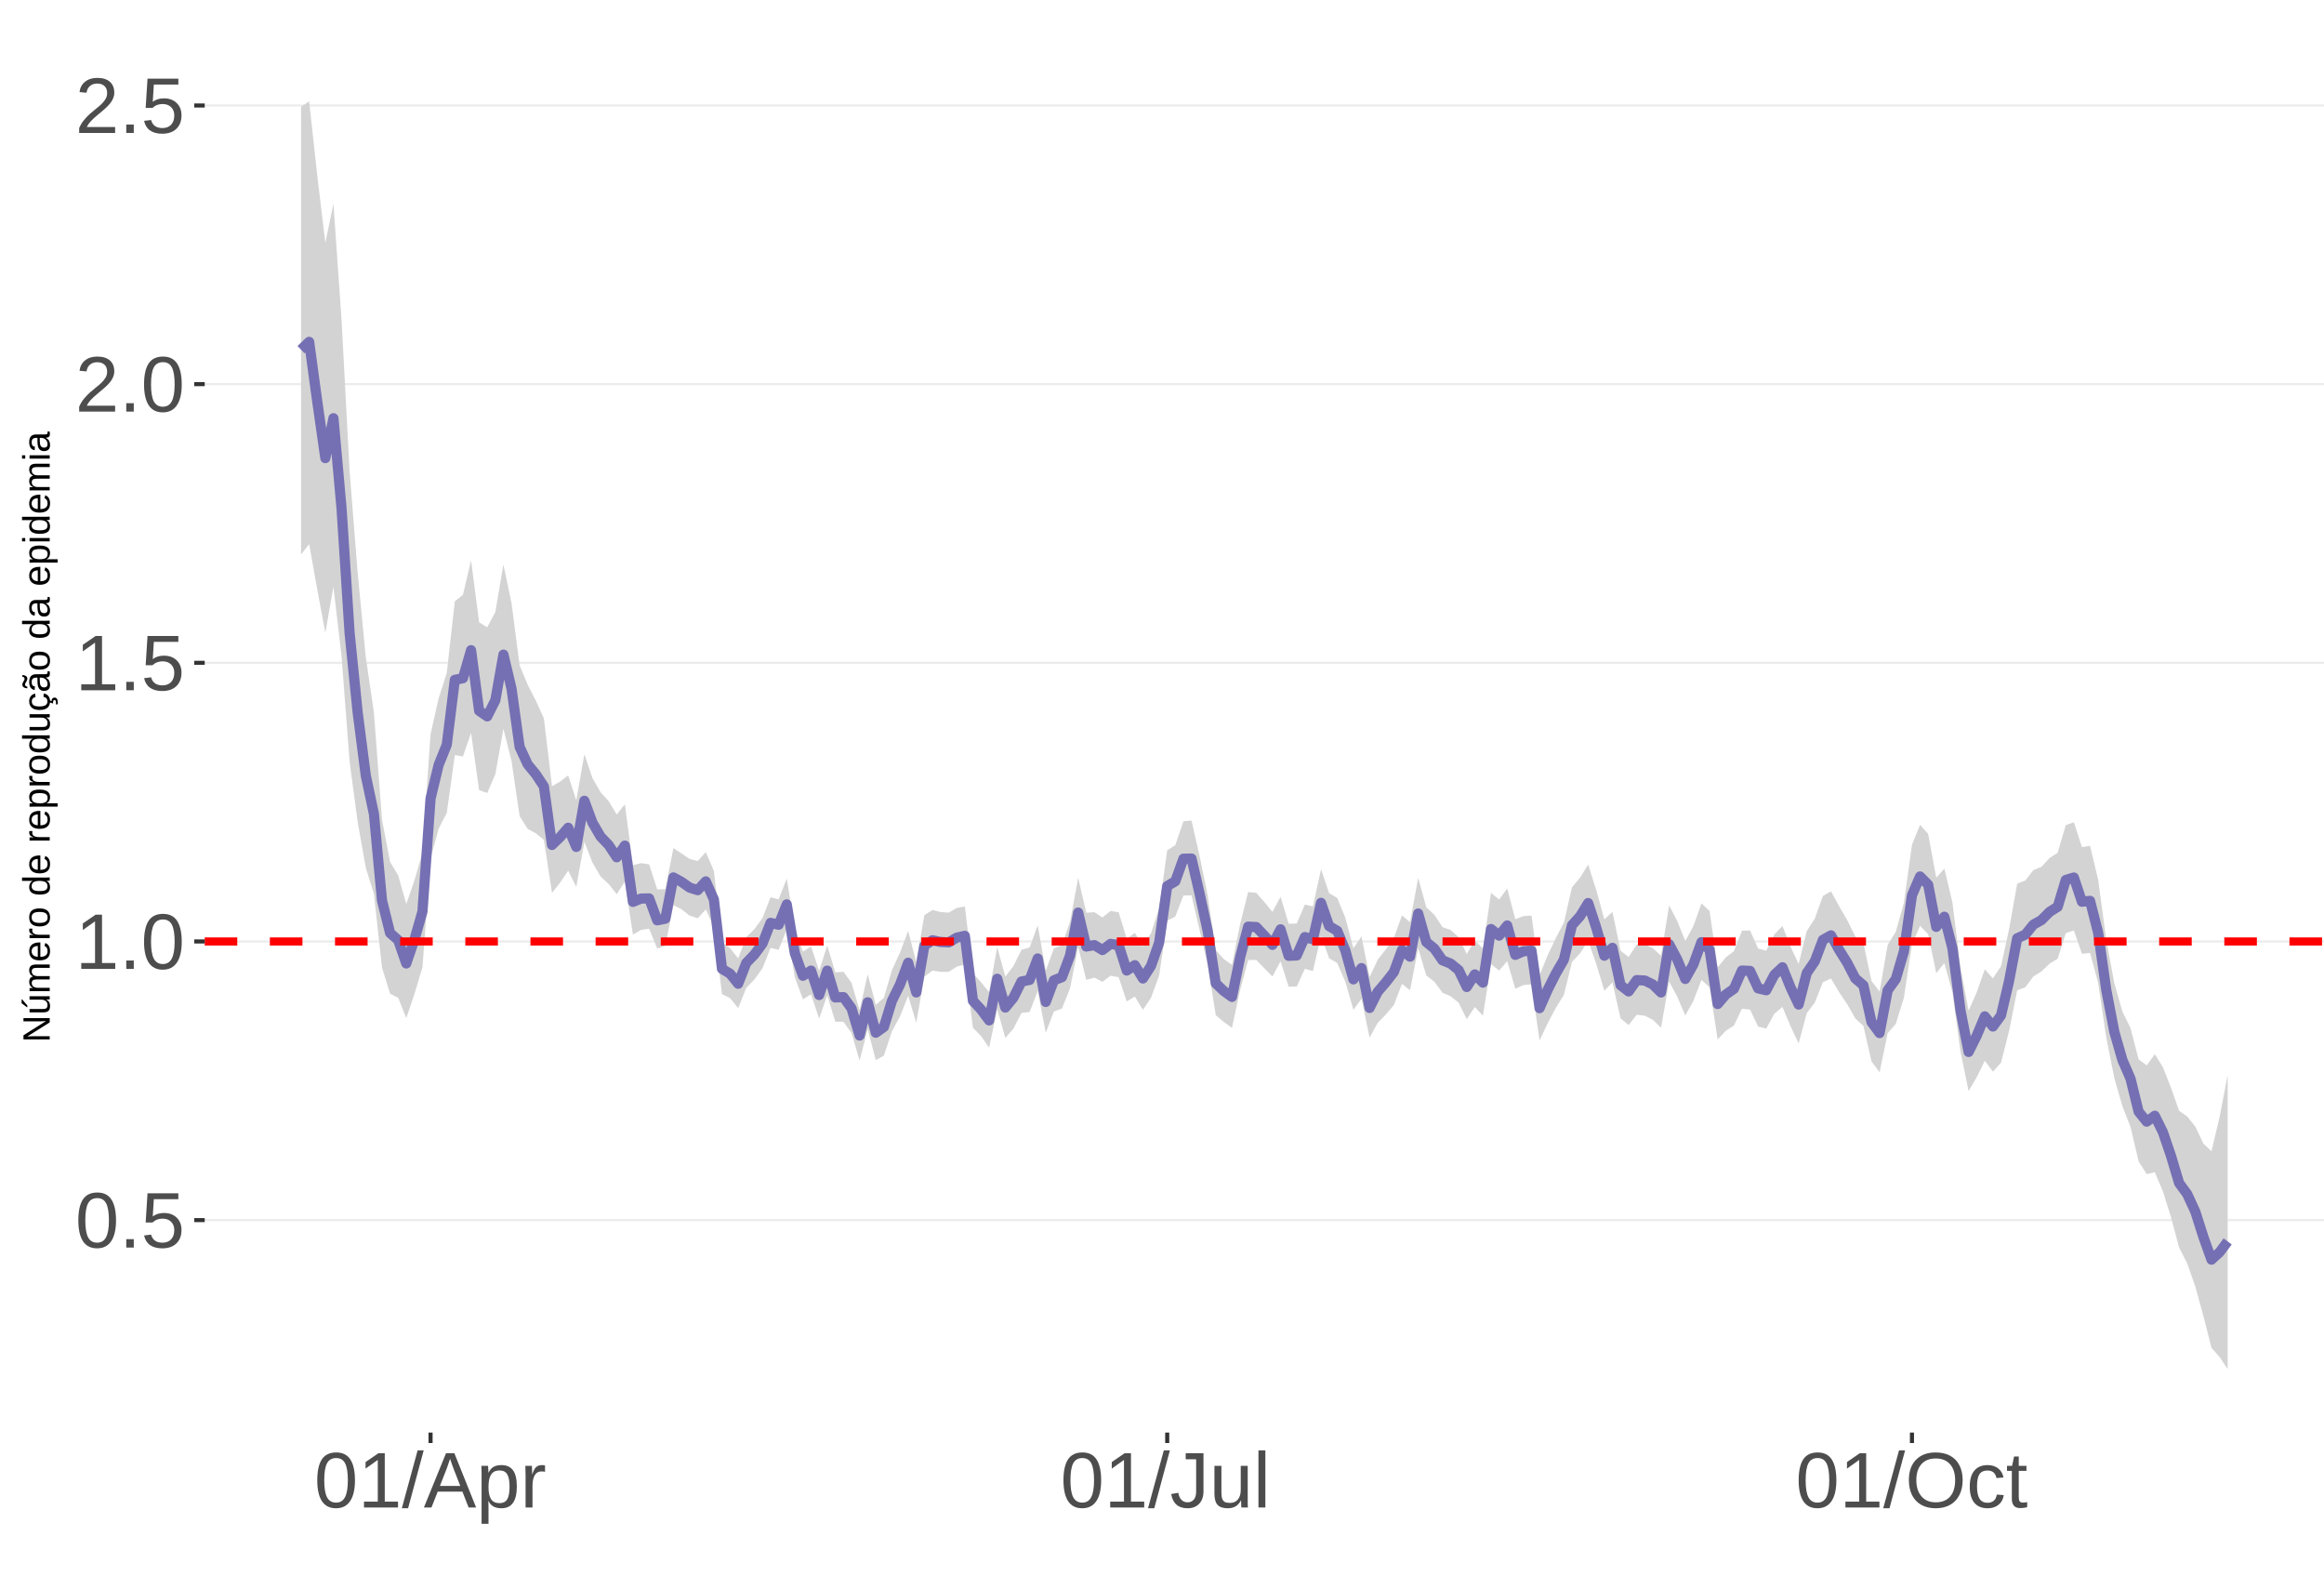 <?xml version="1.0" encoding="UTF-8"?>
<svg xmlns="http://www.w3.org/2000/svg" xmlns:xlink="http://www.w3.org/1999/xlink" width="609pt" height="413pt" viewBox="0 0 609 413" version="1.1">
<defs>
<g>
<symbol overflow="visible" id="glyph0-0">
<path style="stroke:none;" d="M 2.062 -14.219 L 13.422 -14.219 L 13.422 0 L 2.062 0 Z M 2.828 -13.438 L 2.828 -0.766 L 12.641 -0.766 L 12.641 -13.438 Z M 2.828 -13.438 "/>
</symbol>
<symbol overflow="visible" id="glyph0-1">
<path style="stroke:none;" d="M 10.688 -7.109 C 10.688 -4.734 10.266 -2.922 9.422 -1.672 C 8.586 -0.422 7.352 0.203 5.719 0.203 C 4.082 0.203 2.852 -0.414 2.031 -1.656 C 1.219 -2.906 0.812 -4.723 0.812 -7.109 C 0.812 -9.547 1.207 -11.375 2 -12.594 C 2.801 -13.812 4.062 -14.422 5.781 -14.422 C 7.457 -14.422 8.691 -13.805 9.484 -12.578 C 10.285 -11.348 10.688 -9.523 10.688 -7.109 Z M 8.828 -7.109 C 8.828 -9.16 8.586 -10.645 8.109 -11.562 C 7.641 -12.488 6.863 -12.953 5.781 -12.953 C 4.664 -12.953 3.863 -12.5 3.375 -11.594 C 2.883 -10.688 2.641 -9.191 2.641 -7.109 C 2.641 -5.086 2.883 -3.609 3.375 -2.672 C 3.875 -1.742 4.66 -1.281 5.734 -1.281 C 6.805 -1.281 7.586 -1.754 8.078 -2.703 C 8.578 -3.66 8.828 -5.129 8.828 -7.109 Z M 8.828 -7.109 "/>
</symbol>
<symbol overflow="visible" id="glyph0-2">
<path style="stroke:none;" d="M 1.891 0 L 1.891 -2.203 L 3.859 -2.203 L 3.859 0 Z M 1.891 0 "/>
</symbol>
<symbol overflow="visible" id="glyph0-3">
<path style="stroke:none;" d="M 10.625 -4.625 C 10.625 -3.125 10.176 -1.941 9.281 -1.078 C 8.395 -0.223 7.16 0.203 5.578 0.203 C 4.254 0.203 3.188 -0.082 2.375 -0.656 C 1.562 -1.238 1.047 -2.078 0.828 -3.172 L 2.656 -3.391 C 3.039 -1.984 4.031 -1.281 5.625 -1.281 C 6.594 -1.281 7.352 -1.57 7.906 -2.156 C 8.457 -2.75 8.734 -3.562 8.734 -4.594 C 8.734 -5.488 8.457 -6.207 7.906 -6.75 C 7.352 -7.301 6.602 -7.578 5.656 -7.578 C 5.164 -7.578 4.707 -7.5 4.281 -7.344 C 3.863 -7.195 3.441 -6.938 3.016 -6.562 L 1.234 -6.562 L 1.719 -14.219 L 9.797 -14.219 L 9.797 -12.672 L 3.375 -12.672 L 3.094 -8.156 C 3.883 -8.758 4.863 -9.062 6.031 -9.062 C 7.426 -9.062 8.539 -8.648 9.375 -7.828 C 10.207 -7.016 10.625 -5.945 10.625 -4.625 Z M 10.625 -4.625 "/>
</symbol>
<symbol overflow="visible" id="glyph0-4">
<path style="stroke:none;" d="M 1.578 0 L 1.578 -1.547 L 5.188 -1.547 L 5.188 -12.469 L 1.984 -10.188 L 1.984 -11.906 L 5.344 -14.219 L 7.016 -14.219 L 7.016 -1.547 L 10.484 -1.547 L 10.484 0 Z M 1.578 0 "/>
</symbol>
<symbol overflow="visible" id="glyph0-5">
<path style="stroke:none;" d="M 1.031 0 L 1.031 -1.281 C 1.375 -2.07 1.789 -2.766 2.281 -3.359 C 2.781 -3.961 3.301 -4.508 3.844 -5 C 4.395 -5.488 4.938 -5.941 5.469 -6.359 C 6.008 -6.773 6.492 -7.191 6.922 -7.609 C 7.348 -8.023 7.691 -8.461 7.953 -8.922 C 8.223 -9.379 8.359 -9.895 8.359 -10.469 C 8.359 -11.25 8.129 -11.852 7.672 -12.281 C 7.211 -12.719 6.578 -12.938 5.766 -12.938 C 4.992 -12.938 4.359 -12.723 3.859 -12.297 C 3.359 -11.879 3.062 -11.289 2.969 -10.531 L 1.125 -10.703 C 1.258 -11.836 1.738 -12.738 2.562 -13.406 C 3.395 -14.082 4.461 -14.422 5.766 -14.422 C 7.203 -14.422 8.305 -14.082 9.078 -13.406 C 9.848 -12.727 10.234 -11.77 10.234 -10.531 C 10.234 -9.977 10.102 -9.426 9.844 -8.875 C 9.594 -8.332 9.219 -7.789 8.719 -7.25 C 8.227 -6.707 7.281 -5.863 5.875 -4.719 C 5.094 -4.082 4.473 -3.508 4.016 -3 C 3.566 -2.5 3.238 -2.016 3.031 -1.547 L 10.453 -1.547 L 10.453 0 Z M 1.031 0 "/>
</symbol>
<symbol overflow="visible" id="glyph0-6">
<path style="stroke:none;" d="M 0 0.203 L 4.141 -14.969 L 5.734 -14.969 L 1.641 0.203 Z M 0 0.203 "/>
</symbol>
<symbol overflow="visible" id="glyph0-7">
<path style="stroke:none;" d="M 11.766 0 L 10.141 -4.156 L 3.672 -4.156 L 2.031 0 L 0.047 0 L 5.844 -14.219 L 8.031 -14.219 L 13.734 0 Z M 6.906 -12.766 L 6.812 -12.469 C 6.645 -11.914 6.398 -11.203 6.078 -10.328 L 4.25 -5.656 L 9.578 -5.656 L 7.75 -10.344 C 7.562 -10.812 7.375 -11.336 7.188 -11.922 Z M 6.906 -12.766 "/>
</symbol>
<symbol overflow="visible" id="glyph0-8">
<path style="stroke:none;" d="M 10.625 -5.5 C 10.625 -1.695 9.285 0.203 6.609 0.203 C 4.922 0.203 3.789 -0.426 3.219 -1.688 L 3.172 -1.688 C 3.191 -1.633 3.203 -1.066 3.203 0.016 L 3.203 4.281 L 1.391 4.281 L 1.391 -8.688 C 1.391 -9.812 1.367 -10.551 1.328 -10.906 L 3.094 -10.906 C 3.094 -10.883 3.098 -10.789 3.109 -10.625 C 3.129 -10.457 3.145 -10.203 3.156 -9.859 C 3.176 -9.516 3.188 -9.281 3.188 -9.156 L 3.234 -9.156 C 3.555 -9.832 3.984 -10.328 4.516 -10.641 C 5.047 -10.953 5.742 -11.109 6.609 -11.109 C 7.953 -11.109 8.957 -10.656 9.625 -9.75 C 10.289 -8.852 10.625 -7.438 10.625 -5.5 Z M 8.719 -5.469 C 8.719 -6.988 8.508 -8.07 8.094 -8.719 C 7.688 -9.375 7.035 -9.703 6.141 -9.703 C 5.422 -9.703 4.859 -9.551 4.453 -9.25 C 4.047 -8.945 3.734 -8.473 3.516 -7.828 C 3.305 -7.191 3.203 -6.359 3.203 -5.328 C 3.203 -3.891 3.43 -2.832 3.891 -2.156 C 4.348 -1.477 5.094 -1.141 6.125 -1.141 C 7.02 -1.141 7.676 -1.469 8.094 -2.125 C 8.508 -2.789 8.719 -3.906 8.719 -5.469 Z M 8.719 -5.469 "/>
</symbol>
<symbol overflow="visible" id="glyph0-9">
<path style="stroke:none;" d="M 1.438 0 L 1.438 -8.375 C 1.438 -9.133 1.414 -9.977 1.375 -10.906 L 3.094 -10.906 C 3.145 -9.676 3.172 -8.938 3.172 -8.688 L 3.203 -8.688 C 3.492 -9.625 3.828 -10.258 4.203 -10.594 C 4.578 -10.938 5.109 -11.109 5.797 -11.109 C 6.035 -11.109 6.281 -11.078 6.531 -11.016 L 6.531 -9.344 C 6.289 -9.414 5.969 -9.453 5.562 -9.453 C 4.812 -9.453 4.238 -9.125 3.844 -8.469 C 3.445 -7.82 3.25 -6.895 3.25 -5.688 L 3.25 0 Z M 1.438 0 "/>
</symbol>
<symbol overflow="visible" id="glyph0-10">
<path style="stroke:none;" d="M 4.609 0.203 C 2.203 0.203 0.773 -1.039 0.328 -3.531 L 2.203 -3.844 C 2.328 -3.062 2.598 -2.453 3.016 -2.016 C 3.441 -1.578 3.977 -1.359 4.625 -1.359 C 5.32 -1.359 5.867 -1.598 6.266 -2.078 C 6.672 -2.555 6.875 -3.266 6.875 -4.203 L 6.875 -12.641 L 4.141 -12.641 L 4.141 -14.219 L 8.797 -14.219 L 8.797 -4.234 C 8.797 -2.859 8.422 -1.773 7.672 -0.984 C 6.93 -0.191 5.91 0.203 4.609 0.203 Z M 4.609 0.203 "/>
</symbol>
<symbol overflow="visible" id="glyph0-11">
<path style="stroke:none;" d="M 3.172 -10.906 L 3.172 -4 C 3.172 -3.281 3.238 -2.719 3.375 -2.312 C 3.52 -1.914 3.742 -1.629 4.047 -1.453 C 4.359 -1.285 4.816 -1.203 5.422 -1.203 C 6.297 -1.203 6.984 -1.5 7.484 -2.094 C 7.984 -2.695 8.234 -3.531 8.234 -4.594 L 8.234 -10.906 L 10.062 -10.906 L 10.062 -2.328 C 10.062 -1.055 10.078 -0.281 10.109 0 L 8.406 0 C 8.395 -0.031 8.383 -0.117 8.375 -0.266 C 8.375 -0.422 8.367 -0.594 8.359 -0.781 C 8.348 -0.969 8.336 -1.328 8.328 -1.859 L 8.297 -1.859 C 7.879 -1.109 7.395 -0.578 6.844 -0.266 C 6.289 0.047 5.609 0.203 4.797 0.203 C 3.598 0.203 2.723 -0.094 2.172 -0.688 C 1.617 -1.281 1.344 -2.266 1.344 -3.641 L 1.344 -10.906 Z M 3.172 -10.906 "/>
</symbol>
<symbol overflow="visible" id="glyph0-12">
<path style="stroke:none;" d="M 1.391 0 L 1.391 -14.969 L 3.203 -14.969 L 3.203 0 Z M 1.391 0 "/>
</symbol>
<symbol overflow="visible" id="glyph0-13">
<path style="stroke:none;" d="M 15.078 -7.172 C 15.078 -5.68 14.789 -4.379 14.219 -3.266 C 13.656 -2.148 12.844 -1.289 11.781 -0.688 C 10.719 -0.094 9.461 0.203 8.016 0.203 C 6.555 0.203 5.297 -0.094 4.234 -0.688 C 3.18 -1.281 2.375 -2.133 1.812 -3.25 C 1.258 -4.375 0.984 -5.68 0.984 -7.172 C 0.984 -9.441 1.602 -11.219 2.844 -12.5 C 4.082 -13.781 5.812 -14.422 8.031 -14.422 C 9.477 -14.422 10.734 -14.133 11.797 -13.562 C 12.859 -12.988 13.672 -12.148 14.234 -11.047 C 14.797 -9.953 15.078 -8.66 15.078 -7.172 Z M 13.109 -7.172 C 13.109 -8.941 12.664 -10.328 11.781 -11.328 C 10.895 -12.336 9.645 -12.844 8.031 -12.844 C 6.406 -12.844 5.148 -12.344 4.266 -11.344 C 3.379 -10.352 2.938 -8.961 2.938 -7.172 C 2.938 -5.391 3.383 -3.973 4.281 -2.922 C 5.176 -1.879 6.422 -1.359 8.016 -1.359 C 9.66 -1.359 10.922 -1.863 11.797 -2.875 C 12.672 -3.883 13.109 -5.316 13.109 -7.172 Z M 13.109 -7.172 "/>
</symbol>
<symbol overflow="visible" id="glyph0-14">
<path style="stroke:none;" d="M 2.781 -5.5 C 2.781 -4.051 3.004 -2.977 3.453 -2.281 C 3.91 -1.582 4.602 -1.234 5.531 -1.234 C 6.176 -1.234 6.711 -1.406 7.141 -1.75 C 7.578 -2.102 7.848 -2.645 7.953 -3.375 L 9.781 -3.25 C 9.645 -2.195 9.195 -1.359 8.438 -0.734 C 7.688 -0.109 6.734 0.203 5.578 0.203 C 4.047 0.203 2.879 -0.273 2.078 -1.234 C 1.273 -2.203 0.875 -3.613 0.875 -5.469 C 0.875 -7.301 1.273 -8.695 2.078 -9.656 C 2.891 -10.625 4.051 -11.109 5.562 -11.109 C 6.676 -11.109 7.598 -10.816 8.328 -10.234 C 9.066 -9.66 9.531 -8.867 9.719 -7.859 L 7.859 -7.719 C 7.766 -8.32 7.523 -8.801 7.141 -9.156 C 6.754 -9.508 6.207 -9.688 5.5 -9.688 C 4.539 -9.688 3.848 -9.367 3.422 -8.734 C 2.992 -8.098 2.781 -7.02 2.781 -5.5 Z M 2.781 -5.5 "/>
</symbol>
<symbol overflow="visible" id="glyph0-15">
<path style="stroke:none;" d="M 5.594 -0.078 C 4.988 0.078 4.375 0.156 3.75 0.156 C 2.301 0.156 1.578 -0.664 1.578 -2.312 L 1.578 -9.594 L 0.312 -9.594 L 0.312 -10.906 L 1.641 -10.906 L 2.172 -13.359 L 3.391 -13.359 L 3.391 -10.906 L 5.406 -10.906 L 5.406 -9.594 L 3.391 -9.594 L 3.391 -2.703 C 3.391 -2.18 3.473 -1.812 3.641 -1.594 C 3.816 -1.383 4.113 -1.281 4.531 -1.281 C 4.781 -1.281 5.133 -1.328 5.594 -1.422 Z M 5.594 -0.078 "/>
</symbol>
<symbol overflow="visible" id="glyph1-0">
<path style="stroke:none;" d="M -6.875 -1 L -6.875 -6.5 L 0 -6.5 L 0 -1 Z M -6.516 -1.375 L -0.375 -1.375 L -0.375 -6.125 L -6.516 -6.125 Z M -6.516 -1.375 "/>
</symbol>
<symbol overflow="visible" id="glyph1-1">
<path style="stroke:none;" d="M 0 -5.281 L -5.859 -1.609 L -5.391 -1.625 L -4.578 -1.656 L 0 -1.656 L 0 -0.828 L -6.875 -0.828 L -6.875 -1.906 L -0.984 -5.625 C -1.617 -5.582 -2.082 -5.562 -2.375 -5.562 L -6.875 -5.562 L -6.875 -6.406 L 0 -6.406 Z M 0 -5.281 "/>
</symbol>
<symbol overflow="visible" id="glyph1-2">
<path style="stroke:none;" d="M -5.281 -1.562 L -1.938 -1.562 C -1.582 -1.562 -1.305 -1.594 -1.109 -1.656 C -0.922 -1.727 -0.785 -1.836 -0.703 -1.984 C -0.617 -2.141 -0.578 -2.363 -0.578 -2.656 C -0.578 -3.07 -0.723 -3.398 -1.016 -3.641 C -1.305 -3.891 -1.707 -4.016 -2.219 -4.016 L -5.281 -4.016 L -5.281 -4.906 L -1.125 -4.906 C -0.508 -4.906 -0.133 -4.91 0 -4.922 L 0 -4.094 C -0.02 -4.094 -0.062 -4.086 -0.125 -4.078 C -0.195 -4.078 -0.281 -4.07 -0.375 -4.062 C -0.469 -4.062 -0.645 -4.062 -0.906 -4.062 L -0.906 -4.047 C -0.539 -3.848 -0.281 -3.613 -0.125 -3.344 C 0.02 -3.082 0.094 -2.754 0.094 -2.359 C 0.094 -1.773 -0.047 -1.348 -0.328 -1.078 C -0.617 -0.816 -1.098 -0.688 -1.766 -0.688 L -5.281 -0.688 Z M -5.859 -2.031 L -5.969 -2.031 L -7.359 -3.078 L -7.359 -4.094 L -7.219 -4.094 L -5.859 -2.484 Z M -5.859 -2.031 "/>
</symbol>
<symbol overflow="visible" id="glyph1-3">
<path style="stroke:none;" d="M 0 -3.75 L -3.344 -3.75 C -3.852 -3.75 -4.207 -3.676 -4.406 -3.531 C -4.602 -3.395 -4.703 -3.145 -4.703 -2.781 C -4.703 -2.406 -4.555 -2.109 -4.266 -1.891 C -3.984 -1.672 -3.582 -1.562 -3.062 -1.562 L 0 -1.562 L 0 -0.688 L -4.156 -0.688 C -4.77 -0.688 -5.145 -0.68 -5.281 -0.672 L -5.281 -1.5 C -5.27 -1.5 -5.227 -1.5 -5.156 -1.5 C -5.082 -1.508 -5 -1.516 -4.906 -1.516 C -4.812 -1.523 -4.633 -1.531 -4.375 -1.531 L -4.375 -1.547 C -4.75 -1.734 -5.008 -1.945 -5.156 -2.188 C -5.301 -2.438 -5.375 -2.738 -5.375 -3.094 C -5.375 -3.488 -5.297 -3.801 -5.141 -4.031 C -4.984 -4.27 -4.727 -4.438 -4.375 -4.531 L -4.375 -4.547 C -4.727 -4.723 -4.984 -4.941 -5.141 -5.203 C -5.297 -5.461 -5.375 -5.773 -5.375 -6.141 C -5.375 -6.672 -5.227 -7.055 -4.938 -7.297 C -4.656 -7.547 -4.18 -7.672 -3.516 -7.672 L 0 -7.672 L 0 -6.797 L -3.344 -6.797 C -3.852 -6.797 -4.207 -6.723 -4.406 -6.578 C -4.602 -6.441 -4.703 -6.191 -4.703 -5.828 C -4.703 -5.453 -4.555 -5.156 -4.266 -4.938 C -3.984 -4.727 -3.582 -4.625 -3.062 -4.625 L 0 -4.625 Z M 0 -3.75 "/>
</symbol>
<symbol overflow="visible" id="glyph1-4">
<path style="stroke:none;" d="M -2.453 -1.344 C -1.848 -1.344 -1.379 -1.469 -1.047 -1.719 C -0.723 -1.969 -0.562 -2.336 -0.562 -2.828 C -0.562 -3.203 -0.633 -3.504 -0.781 -3.734 C -0.938 -3.961 -1.133 -4.117 -1.375 -4.203 L -1.156 -4.969 C -0.32 -4.656 0.094 -3.941 0.094 -2.828 C 0.094 -2.047 -0.133 -1.445 -0.594 -1.031 C -1.062 -0.625 -1.754 -0.422 -2.672 -0.422 C -3.547 -0.422 -4.211 -0.625 -4.672 -1.031 C -5.141 -1.445 -5.375 -2.031 -5.375 -2.781 C -5.375 -4.344 -4.441 -5.125 -2.578 -5.125 L -2.453 -5.125 Z M -3.125 -4.203 C -3.688 -4.16 -4.094 -4.02 -4.344 -3.781 C -4.602 -3.551 -4.734 -3.219 -4.734 -2.781 C -4.734 -2.352 -4.586 -2.016 -4.297 -1.766 C -4.016 -1.516 -3.625 -1.379 -3.125 -1.359 Z M -3.125 -4.203 "/>
</symbol>
<symbol overflow="visible" id="glyph1-5">
<path style="stroke:none;" d="M 0 -0.688 L -4.047 -0.688 C -4.422 -0.688 -4.832 -0.68 -5.281 -0.672 L -5.281 -1.5 C -4.688 -1.52 -4.328 -1.531 -4.203 -1.531 L -4.203 -1.547 C -4.66 -1.691 -4.969 -1.852 -5.125 -2.031 C -5.289 -2.219 -5.375 -2.477 -5.375 -2.812 C -5.375 -2.926 -5.359 -3.047 -5.328 -3.172 L -4.531 -3.172 C -4.562 -3.047 -4.578 -2.891 -4.578 -2.703 C -4.578 -2.336 -4.422 -2.055 -4.109 -1.859 C -3.797 -1.672 -3.344 -1.578 -2.75 -1.578 L 0 -1.578 Z M 0 -0.688 "/>
</symbol>
<symbol overflow="visible" id="glyph1-6">
<path style="stroke:none;" d="M -2.641 -5.141 C -1.723 -5.141 -1.035 -4.938 -0.578 -4.531 C -0.129 -4.125 0.094 -3.535 0.094 -2.766 C 0.094 -1.992 -0.141 -1.41 -0.609 -1.016 C -1.078 -0.617 -1.754 -0.422 -2.641 -0.422 C -4.461 -0.422 -5.375 -1.207 -5.375 -2.781 C -5.375 -3.594 -5.148 -4.188 -4.703 -4.562 C -4.266 -4.945 -3.578 -5.141 -2.641 -5.141 Z M -2.641 -4.219 C -3.367 -4.219 -3.898 -4.109 -4.234 -3.891 C -4.566 -3.672 -4.734 -3.305 -4.734 -2.797 C -4.734 -2.285 -4.562 -1.914 -4.219 -1.688 C -3.883 -1.457 -3.359 -1.344 -2.641 -1.344 C -1.953 -1.344 -1.43 -1.453 -1.078 -1.672 C -0.723 -1.898 -0.547 -2.258 -0.547 -2.75 C -0.547 -3.281 -0.711 -3.656 -1.047 -3.875 C -1.391 -4.102 -1.922 -4.219 -2.641 -4.219 Z M -2.641 -4.219 "/>
</symbol>
<symbol overflow="visible" id="glyph1-7">
<path style="stroke:none;" d=""/>
</symbol>
<symbol overflow="visible" id="glyph1-8">
<path style="stroke:none;" d="M -0.844 -4.016 C -0.508 -3.848 -0.27 -3.629 -0.125 -3.359 C 0.02 -3.086 0.094 -2.754 0.094 -2.359 C 0.094 -1.691 -0.129 -1.203 -0.578 -0.891 C -1.023 -0.578 -1.707 -0.422 -2.625 -0.422 C -4.457 -0.422 -5.375 -1.066 -5.375 -2.359 C -5.375 -2.766 -5.301 -3.098 -5.156 -3.359 C -5.008 -3.629 -4.781 -3.848 -4.469 -4.016 L -7.25 -4.016 L -7.25 -4.891 L -1.094 -4.891 C -0.539 -4.891 -0.176 -4.898 0 -4.922 L 0 -4.078 C -0.051 -4.066 -0.172 -4.055 -0.359 -4.047 C -0.547 -4.035 -0.707 -4.031 -0.844 -4.031 Z M -2.641 -1.344 C -1.898 -1.344 -1.367 -1.438 -1.047 -1.625 C -0.734 -1.82 -0.578 -2.145 -0.578 -2.594 C -0.578 -3.082 -0.75 -3.441 -1.094 -3.672 C -1.438 -3.898 -1.973 -4.016 -2.703 -4.016 C -3.398 -4.016 -3.91 -3.898 -4.234 -3.672 C -4.566 -3.441 -4.734 -3.082 -4.734 -2.594 C -4.734 -2.156 -4.566 -1.836 -4.234 -1.641 C -3.91 -1.441 -3.379 -1.344 -2.641 -1.344 Z M -2.641 -1.344 "/>
</symbol>
<symbol overflow="visible" id="glyph1-9">
<path style="stroke:none;" d="M -2.672 -5.141 C -0.828 -5.141 0.094 -4.492 0.094 -3.203 C 0.094 -2.391 -0.211 -1.844 -0.828 -1.562 L -0.828 -1.531 C -0.797 -1.539 -0.516 -1.547 0.016 -1.547 L 2.078 -1.547 L 2.078 -0.672 L -4.203 -0.672 C -4.742 -0.672 -5.102 -0.66 -5.281 -0.641 L -5.281 -1.5 C -5.27 -1.5 -5.223 -1.5 -5.141 -1.5 C -5.066 -1.508 -4.945 -1.52 -4.781 -1.531 C -4.613 -1.539 -4.5 -1.547 -4.438 -1.547 L -4.438 -1.562 C -4.758 -1.719 -4.992 -1.922 -5.141 -2.172 C -5.297 -2.43 -5.375 -2.773 -5.375 -3.203 C -5.375 -3.848 -5.156 -4.332 -4.719 -4.656 C -4.281 -4.977 -3.598 -5.141 -2.672 -5.141 Z M -2.641 -4.219 C -3.379 -4.219 -3.906 -4.117 -4.219 -3.922 C -4.539 -3.723 -4.703 -3.406 -4.703 -2.969 C -4.703 -2.625 -4.629 -2.352 -4.484 -2.156 C -4.336 -1.957 -4.109 -1.805 -3.797 -1.703 C -3.484 -1.598 -3.078 -1.547 -2.578 -1.547 C -1.879 -1.547 -1.363 -1.656 -1.031 -1.875 C -0.707 -2.102 -0.547 -2.469 -0.547 -2.969 C -0.547 -3.406 -0.707 -3.723 -1.031 -3.922 C -1.352 -4.117 -1.891 -4.219 -2.641 -4.219 Z M -2.641 -4.219 "/>
</symbol>
<symbol overflow="visible" id="glyph1-10">
<path style="stroke:none;" d="M -5.281 -1.531 L -1.938 -1.531 C -1.582 -1.531 -1.305 -1.562 -1.109 -1.625 C -0.922 -1.695 -0.785 -1.805 -0.703 -1.953 C -0.617 -2.109 -0.578 -2.332 -0.578 -2.625 C -0.578 -3.039 -0.723 -3.367 -1.016 -3.609 C -1.305 -3.859 -1.707 -3.984 -2.219 -3.984 L -5.281 -3.984 L -5.281 -4.875 L -1.125 -4.875 C -0.508 -4.875 -0.133 -4.879 0 -4.891 L 0 -4.062 C -0.02 -4.062 -0.062 -4.055 -0.125 -4.047 C -0.195 -4.047 -0.281 -4.039 -0.375 -4.031 C -0.469 -4.031 -0.645 -4.031 -0.906 -4.031 L -0.906 -4.016 C -0.539 -3.816 -0.281 -3.582 -0.125 -3.312 C 0.02 -3.051 0.094 -2.723 0.094 -2.328 C 0.094 -1.742 -0.047 -1.316 -0.328 -1.047 C -0.617 -0.785 -1.098 -0.656 -1.766 -0.656 L -5.281 -0.656 Z M -5.281 -1.531 "/>
</symbol>
<symbol overflow="visible" id="glyph1-11">
<path style="stroke:none;" d="M -2.672 -1.344 C -1.961 -1.344 -1.438 -1.453 -1.094 -1.672 C -0.758 -1.891 -0.594 -2.223 -0.594 -2.672 C -0.594 -2.984 -0.676 -3.242 -0.844 -3.453 C -1.02 -3.672 -1.281 -3.801 -1.625 -3.844 L -1.578 -4.734 C -1.066 -4.672 -0.66 -4.457 -0.359 -4.094 C -0.055 -3.727 0.094 -3.266 0.094 -2.703 C 0.094 -1.961 -0.133 -1.395 -0.594 -1 C -1.062 -0.613 -1.742 -0.422 -2.641 -0.422 C -3.535 -0.422 -4.211 -0.613 -4.672 -1 C -5.141 -1.395 -5.375 -1.957 -5.375 -2.688 C -5.375 -3.227 -5.234 -3.676 -4.953 -4.031 C -4.68 -4.395 -4.297 -4.617 -3.797 -4.703 L -3.734 -3.797 C -4.023 -3.754 -4.254 -3.641 -4.422 -3.453 C -4.598 -3.266 -4.688 -3.004 -4.688 -2.672 C -4.688 -2.203 -4.531 -1.863 -4.219 -1.656 C -3.914 -1.445 -3.398 -1.344 -2.672 -1.344 Z M 1.234 -3.672 C 1.828 -3.672 2.125 -3.223 2.125 -2.328 C 2.125 -2.148 2.113 -2.004 2.094 -1.891 L 1.625 -1.891 C 1.645 -2.055 1.656 -2.195 1.656 -2.312 C 1.656 -2.789 1.52 -3.031 1.25 -3.031 C 1 -3.031 0.875 -2.812 0.875 -2.375 C 0.875 -2.238 0.879 -2.148 0.891 -2.109 L 0 -2.422 L 0 -2.938 L 0.484 -2.75 C 0.492 -3.062 0.566 -3.289 0.703 -3.438 C 0.836 -3.594 1.016 -3.672 1.234 -3.672 Z M 1.234 -3.672 "/>
</symbol>
<symbol overflow="visible" id="glyph1-12">
<path style="stroke:none;" d="M 0.094 -2.016 C 0.094 -1.484 -0.047 -1.082 -0.328 -0.812 C -0.609 -0.551 -0.988 -0.422 -1.469 -0.422 C -2.02 -0.422 -2.441 -0.598 -2.734 -0.953 C -3.023 -1.316 -3.18 -1.898 -3.203 -2.703 L -3.219 -3.891 L -3.516 -3.891 C -3.941 -3.891 -4.25 -3.797 -4.438 -3.609 C -4.625 -3.43 -4.719 -3.148 -4.719 -2.766 C -4.719 -2.367 -4.648 -2.078 -4.516 -1.891 C -4.379 -1.711 -4.164 -1.609 -3.875 -1.578 L -3.953 -0.656 C -4.898 -0.812 -5.375 -1.52 -5.375 -2.781 C -5.375 -3.445 -5.223 -3.945 -4.922 -4.281 C -4.617 -4.613 -4.18 -4.781 -3.609 -4.781 L -1.328 -4.781 C -1.066 -4.781 -0.867 -4.812 -0.734 -4.875 C -0.609 -4.945 -0.547 -5.082 -0.547 -5.281 C -0.547 -5.363 -0.555 -5.457 -0.578 -5.562 L -0.031 -5.562 C 0.02 -5.344 0.047 -5.117 0.047 -4.891 C 0.047 -4.555 -0.035 -4.316 -0.203 -4.172 C -0.379 -4.023 -0.648 -3.941 -1.016 -3.922 L -1.016 -3.891 C -0.609 -3.672 -0.32 -3.41 -0.156 -3.109 C 0.008 -2.805 0.094 -2.441 0.094 -2.016 Z M -0.562 -2.219 C -0.562 -2.539 -0.633 -2.828 -0.781 -3.078 C -0.926 -3.328 -1.125 -3.523 -1.375 -3.672 C -1.633 -3.816 -1.898 -3.891 -2.172 -3.891 L -2.609 -3.891 L -2.594 -2.938 C -2.582 -2.52 -2.535 -2.203 -2.453 -1.984 C -2.379 -1.773 -2.258 -1.613 -2.094 -1.5 C -1.938 -1.383 -1.723 -1.328 -1.453 -1.328 C -1.172 -1.328 -0.953 -1.406 -0.797 -1.562 C -0.641 -1.719 -0.562 -1.938 -0.562 -2.219 Z M -5.859 -3.609 C -5.859 -3.473 -5.891 -3.332 -5.953 -3.188 C -6.016 -3.051 -6.082 -2.922 -6.156 -2.797 C -6.227 -2.672 -6.297 -2.551 -6.359 -2.438 C -6.422 -2.32 -6.453 -2.211 -6.453 -2.109 C -6.453 -1.93 -6.398 -1.797 -6.297 -1.703 C -6.191 -1.617 -6.047 -1.562 -5.859 -1.531 L -5.859 -1.094 C -6.191 -1.125 -6.441 -1.176 -6.609 -1.25 C -6.785 -1.332 -6.922 -1.441 -7.016 -1.578 C -7.117 -1.711 -7.172 -1.879 -7.172 -2.078 C -7.172 -2.223 -7.141 -2.363 -7.078 -2.5 C -7.023 -2.633 -6.957 -2.766 -6.875 -2.891 C -6.801 -3.023 -6.734 -3.145 -6.672 -3.25 C -6.617 -3.363 -6.594 -3.473 -6.594 -3.578 C -6.594 -3.898 -6.785 -4.086 -7.172 -4.141 L -7.172 -4.594 C -6.691 -4.539 -6.352 -4.43 -6.156 -4.266 C -5.957 -4.098 -5.859 -3.879 -5.859 -3.609 Z M -5.859 -3.609 "/>
</symbol>
<symbol overflow="visible" id="glyph1-13">
<path style="stroke:none;" d="M 0.094 -2.016 C 0.094 -1.484 -0.047 -1.082 -0.328 -0.812 C -0.609 -0.551 -0.988 -0.422 -1.469 -0.422 C -2.02 -0.422 -2.441 -0.598 -2.734 -0.953 C -3.023 -1.316 -3.18 -1.898 -3.203 -2.703 L -3.219 -3.891 L -3.516 -3.891 C -3.941 -3.891 -4.25 -3.797 -4.438 -3.609 C -4.625 -3.43 -4.719 -3.148 -4.719 -2.766 C -4.719 -2.367 -4.648 -2.078 -4.516 -1.891 C -4.379 -1.711 -4.164 -1.609 -3.875 -1.578 L -3.953 -0.656 C -4.898 -0.812 -5.375 -1.52 -5.375 -2.781 C -5.375 -3.445 -5.223 -3.945 -4.922 -4.281 C -4.617 -4.613 -4.18 -4.781 -3.609 -4.781 L -1.328 -4.781 C -1.066 -4.781 -0.867 -4.812 -0.734 -4.875 C -0.609 -4.945 -0.547 -5.082 -0.547 -5.281 C -0.547 -5.363 -0.555 -5.457 -0.578 -5.562 L -0.031 -5.562 C 0.02 -5.344 0.047 -5.117 0.047 -4.891 C 0.047 -4.555 -0.035 -4.316 -0.203 -4.172 C -0.379 -4.023 -0.648 -3.941 -1.016 -3.922 L -1.016 -3.891 C -0.609 -3.672 -0.32 -3.41 -0.156 -3.109 C 0.008 -2.805 0.094 -2.441 0.094 -2.016 Z M -0.562 -2.219 C -0.562 -2.539 -0.633 -2.828 -0.781 -3.078 C -0.926 -3.328 -1.125 -3.523 -1.375 -3.672 C -1.633 -3.816 -1.898 -3.891 -2.172 -3.891 L -2.609 -3.891 L -2.594 -2.938 C -2.582 -2.52 -2.535 -2.203 -2.453 -1.984 C -2.379 -1.773 -2.258 -1.613 -2.094 -1.5 C -1.938 -1.383 -1.723 -1.328 -1.453 -1.328 C -1.172 -1.328 -0.953 -1.406 -0.797 -1.562 C -0.641 -1.719 -0.562 -1.938 -0.562 -2.219 Z M -0.562 -2.219 "/>
</symbol>
<symbol overflow="visible" id="glyph1-14">
<path style="stroke:none;" d="M -6.406 -0.672 L -7.25 -0.672 L -7.25 -1.547 L -6.406 -1.547 Z M 0 -0.672 L -5.281 -0.672 L -5.281 -1.547 L 0 -1.547 Z M 0 -0.672 "/>
</symbol>
</g>
<clipPath id="clip1">
  <path d="M 53.645 9.961 L 609 9.961 L 609 375.328 L 53.645 375.328 Z M 53.645 9.961 "/>
</clipPath>
<clipPath id="clip2">
  <path d="M 53.645 319 L 609 319 L 609 320 L 53.645 320 Z M 53.645 319 "/>
</clipPath>
<clipPath id="clip3">
  <path d="M 53.645 246 L 609 246 L 609 247 L 53.645 247 Z M 53.645 246 "/>
</clipPath>
<clipPath id="clip4">
  <path d="M 53.645 173 L 609 173 L 609 174 L 53.645 174 Z M 53.645 173 "/>
</clipPath>
<clipPath id="clip5">
  <path d="M 53.645 100 L 609 100 L 609 101 L 53.645 101 Z M 53.645 100 "/>
</clipPath>
<clipPath id="clip6">
  <path d="M 53.645 27 L 609 27 L 609 28 L 53.645 28 Z M 53.645 27 "/>
</clipPath>
<clipPath id="clip7">
  <path d="M 53.645 245 L 609 245 L 609 248 L 53.645 248 Z M 53.645 245 "/>
</clipPath>
</defs>
<g id="surface177">
<rect x="0" y="0" width="609" height="413" style="fill:rgb(100%,100%,100%);fill-opacity:1;stroke:none;"/>
<rect x="0" y="0" width="609" height="413" style="fill:rgb(100%,100%,100%);fill-opacity:1;stroke:none;"/>
<path style="fill:none;stroke-width:1.067;stroke-linecap:round;stroke-linejoin:round;stroke:rgb(100%,100%,100%);stroke-opacity:1;stroke-miterlimit:10;" d="M 0 413 L 609 413 L 609 0 L 0 0 Z M 0 413 "/>
<g clip-path="url(#clip1)" clip-rule="nonzero">
<path style=" stroke:none;fill-rule:nonzero;fill:rgb(100%,100%,100%);fill-opacity:1;" d="M 53.645 375.328 L 609 375.328 L 609 9.961 L 53.645 9.961 Z M 53.645 375.328 "/>
</g>
<g clip-path="url(#clip2)" clip-rule="nonzero">
<path style="fill:none;stroke-width:0.533;stroke-linecap:butt;stroke-linejoin:round;stroke:rgb(92.157%,92.157%,92.157%);stroke-opacity:1;stroke-miterlimit:10;" d="M 53.645 319.66 L 609 319.66 "/>
</g>
<g clip-path="url(#clip3)" clip-rule="nonzero">
<path style="fill:none;stroke-width:0.533;stroke-linecap:butt;stroke-linejoin:round;stroke:rgb(92.157%,92.157%,92.157%);stroke-opacity:1;stroke-miterlimit:10;" d="M 53.645 246.656 L 609 246.656 "/>
</g>
<g clip-path="url(#clip4)" clip-rule="nonzero">
<path style="fill:none;stroke-width:0.533;stroke-linecap:butt;stroke-linejoin:round;stroke:rgb(92.157%,92.157%,92.157%);stroke-opacity:1;stroke-miterlimit:10;" d="M 53.645 173.648 L 609 173.648 "/>
</g>
<g clip-path="url(#clip5)" clip-rule="nonzero">
<path style="fill:none;stroke-width:0.533;stroke-linecap:butt;stroke-linejoin:round;stroke:rgb(92.157%,92.157%,92.157%);stroke-opacity:1;stroke-miterlimit:10;" d="M 53.645 100.645 L 609 100.645 "/>
</g>
<g clip-path="url(#clip6)" clip-rule="nonzero">
<path style="fill:none;stroke-width:0.533;stroke-linecap:butt;stroke-linejoin:round;stroke:rgb(92.157%,92.157%,92.157%);stroke-opacity:1;stroke-miterlimit:10;" d="M 53.645 27.637 L 609 27.637 "/>
</g>
<path style=" stroke:none;fill-rule:nonzero;fill:rgb(82.745%,82.745%,82.745%);fill-opacity:1;" d="M 78.887 27.945 L 81.012 26.57 L 83.133 45.969 L 85.254 63.625 L 87.375 53.379 L 89.496 83.66 L 91.617 123.539 L 93.738 150.223 L 95.859 172.234 L 97.98 186.633 L 100.102 214.758 L 102.223 225.797 L 104.344 229.352 L 106.465 236.871 L 108.586 230.707 L 110.707 223.43 L 112.828 192.348 L 114.949 182.941 L 117.07 176.32 L 119.191 157.531 L 121.312 155.84 L 123.438 146.809 L 125.559 163.051 L 127.68 164.348 L 129.801 160.355 L 131.922 147.914 L 134.043 157.992 L 136.164 174.316 L 138.285 179.418 L 140.406 183.535 L 142.527 188.23 L 144.648 205.992 L 146.77 204.773 L 148.891 203.152 L 151.012 209.703 L 153.133 197.586 L 155.254 203.867 L 157.375 207.547 L 159.496 209.895 L 161.617 213.398 L 163.742 210.711 L 165.863 226.699 L 167.984 226.129 L 170.105 226.453 L 172.227 233.016 L 174.348 232.961 L 176.469 222.18 L 178.59 223.605 L 180.711 225.012 L 182.832 225.594 L 184.953 223.238 L 187.074 228.18 L 189.195 246.809 L 191.316 248.398 L 193.438 251.098 L 195.559 245.543 L 197.68 243.441 L 199.801 240.535 L 201.922 235.082 L 204.043 235.629 L 206.168 230.176 L 208.289 243.309 L 210.41 249.324 L 212.531 247.945 L 214.652 254.367 L 216.773 247.73 L 218.895 254.773 L 221.016 254.582 L 223.137 257.492 L 225.258 264.656 L 227.379 255.27 L 229.5 263.266 L 231.621 261.422 L 233.742 254.152 L 235.863 249.531 L 237.984 243.906 L 240.105 252.102 L 242.227 239.754 L 244.348 238.418 L 246.473 238.938 L 248.594 239.113 L 250.715 237.879 L 252.836 237.496 L 254.957 254.953 L 257.078 257.324 L 259.199 259.941 L 261.32 248.141 L 263.441 255.863 L 265.562 253.109 L 267.684 248.836 L 269.805 248.238 L 271.926 242.453 L 274.047 254.273 L 276.168 248.48 L 278.289 247.555 L 280.41 241.504 L 282.531 229.977 L 284.652 239.145 L 286.773 238.973 L 288.898 240.371 L 291.02 238.664 L 293.141 239.004 L 295.262 245.965 L 297.383 244.398 L 299.504 247.883 L 301.625 244.496 L 303.746 238.004 L 305.867 222.762 L 307.988 221.422 L 310.109 215.164 L 312.23 214.984 L 314.352 224.277 L 316.473 234.617 L 318.594 248.934 L 320.715 251.281 L 322.836 252.805 L 324.957 242.176 L 327.078 233.707 L 329.203 233.918 L 331.324 236.32 L 333.445 238.922 L 335.566 234.945 L 337.688 242.023 L 339.809 241.945 L 341.93 236.992 L 344.051 237.48 L 346.172 227.727 L 348.293 234 L 350.414 235.258 L 352.535 240.441 L 354.656 248.434 L 356.777 245.379 L 358.898 255.965 L 361.02 251.457 L 363.141 248.742 L 365.262 245.758 L 367.383 239.836 L 369.504 241.598 L 371.629 230.012 L 373.75 237.688 L 375.871 239.656 L 377.992 242.902 L 380.113 243.629 L 382.234 245.535 L 384.355 249.945 L 386.477 246.355 L 388.598 248.523 L 390.719 233.922 L 392.84 235.676 L 394.961 232.789 L 397.082 240.836 L 399.203 240.027 L 401.324 239.867 L 403.445 255.465 L 405.566 250.289 L 407.688 245.781 L 409.809 241.766 L 411.934 232.465 L 414.055 229.934 L 416.176 226.504 L 418.297 233.184 L 420.418 240.871 L 422.539 238.906 L 424.66 249.078 L 426.781 250.746 L 428.902 247.477 L 431.023 247.383 L 433.145 248.434 L 435.266 250.379 L 437.387 237.234 L 439.508 241.273 L 441.629 246.531 L 443.75 242.629 L 445.871 236.688 L 447.992 238.676 L 450.113 253.445 L 452.238 250.832 L 454.359 249.207 L 456.48 243.836 L 458.602 243.781 L 460.723 248.523 L 462.844 249.074 L 464.965 244.816 L 467.086 242.59 L 469.207 248.012 L 471.328 252.574 L 473.449 243.957 L 475.57 240.664 L 477.691 234.723 L 479.812 233.527 L 481.934 237.41 L 484.055 241.059 L 486.176 245.34 L 488.297 247.023 L 490.418 257.027 L 492.539 259.773 L 494.664 247.539 L 496.785 244.148 L 498.906 236.559 L 501.027 221.328 L 503.148 216.121 L 505.27 218.469 L 507.391 229.953 L 509.512 227.578 L 511.633 236.445 L 513.754 253.59 L 515.875 264.785 L 517.996 259.988 L 520.117 253.945 L 522.238 256.34 L 524.359 253.141 L 526.48 243.422 L 528.602 231.512 L 530.723 230.699 L 532.844 227.977 L 534.969 227.078 L 537.09 224.797 L 539.211 223.406 L 541.332 216.184 L 543.453 215.422 L 545.574 221.953 L 547.695 221.598 L 549.816 230.465 L 551.938 246.215 L 554.059 257.605 L 556.18 265.031 L 558.301 269.363 L 560.422 277.559 L 562.543 279.125 L 564.664 276.191 L 566.785 279.621 L 568.906 284.98 L 571.027 291.012 L 573.148 292.512 L 575.27 295.137 L 577.395 299.621 L 579.516 301.613 L 581.637 292.656 L 583.758 281.652 L 583.758 358.723 L 581.637 355.535 L 579.516 353.129 L 577.395 344.77 L 575.27 337.039 L 573.148 331.004 L 571.027 326.812 L 568.906 318.871 L 566.785 312.125 L 564.664 307.102 L 562.543 307.621 L 560.422 304.273 L 558.301 295.262 L 556.18 289.828 L 554.059 282.496 L 551.938 271.773 L 549.816 257.496 L 547.695 249.652 L 545.574 249.895 L 543.453 243.766 L 541.332 244.473 L 539.211 251.168 L 537.09 252.477 L 534.969 254.492 L 532.844 255.828 L 530.723 258.656 L 528.602 259.461 L 526.48 270.09 L 524.359 278.43 L 522.238 280.762 L 520.117 277.91 L 517.996 282.223 L 515.875 285.867 L 513.754 275.562 L 511.633 259.988 L 509.512 252.32 L 507.391 254.945 L 505.27 244.75 L 503.148 242.566 L 501.027 247.414 L 498.906 261.438 L 496.785 268.254 L 494.664 270.695 L 492.539 280.906 L 490.418 278.07 L 488.297 268.773 L 486.176 266.832 L 484.055 263.078 L 481.934 259.934 L 479.812 256.371 L 477.691 257.32 L 475.57 262.656 L 473.449 265.465 L 471.328 273.363 L 469.207 268.855 L 467.086 263.828 L 464.965 265.594 L 462.844 269.48 L 460.723 268.953 L 458.602 264.508 L 456.48 264.281 L 454.359 268.691 L 452.238 270.055 L 450.113 272.328 L 447.992 258.664 L 445.871 256.73 L 443.75 262.219 L 441.629 266.043 L 439.508 261.098 L 437.387 257.16 L 435.266 269.258 L 433.145 267.215 L 431.023 266.102 L 428.902 265.867 L 426.781 268.551 L 424.66 266.824 L 422.539 257.371 L 420.418 259.551 L 418.297 252.539 L 416.176 246.465 L 414.055 249.766 L 411.934 252.012 L 409.809 260.656 L 407.688 264.082 L 405.566 268.09 L 403.445 272.602 L 401.324 257.91 L 399.203 258.07 L 397.082 259.039 L 394.961 251.805 L 392.84 254.285 L 390.719 252.586 L 388.598 266.109 L 386.477 263.832 L 384.355 267.012 L 382.234 262.695 L 380.113 261 L 377.992 260.07 L 375.871 257.18 L 373.75 255.566 L 371.629 248.414 L 369.504 259.441 L 367.383 257.762 L 365.262 263.309 L 363.141 265.812 L 361.02 267.98 L 358.898 271.836 L 356.777 261.688 L 354.656 264.559 L 352.535 257.184 L 350.414 252.297 L 348.293 251.062 L 346.172 245.168 L 344.051 254.402 L 341.93 253.809 L 339.809 258.473 L 337.688 258.492 L 335.566 251.852 L 333.445 255.824 L 331.324 253.688 L 329.203 251.496 L 327.078 251.531 L 324.957 259.426 L 322.836 269.293 L 320.715 267.754 L 318.594 265.98 L 316.473 252.82 L 314.352 243.664 L 312.23 234.559 L 310.109 234.637 L 307.988 240.121 L 305.867 241.234 L 303.746 255.613 L 301.625 261.406 L 299.504 264.578 L 297.383 261.082 L 295.262 262.383 L 293.141 256.023 L 291.02 255.629 L 288.898 257.227 L 286.773 256.137 L 284.652 256.738 L 282.531 248.047 L 280.41 258.871 L 278.289 264.238 L 276.168 265 L 274.047 270.582 L 271.926 259.66 L 269.805 265.125 L 267.684 265.375 L 265.562 269.488 L 263.441 271.941 L 261.32 264.379 L 259.199 274.5 L 257.078 271.43 L 254.957 269.266 L 252.836 252.676 L 250.715 253.262 L 248.594 254.613 L 246.473 254.609 L 244.348 254.297 L 242.227 255.863 L 240.105 267.957 L 237.984 260.871 L 235.863 266.277 L 233.742 270.172 L 231.621 276.559 L 229.5 277.754 L 227.379 269.645 L 225.258 277.848 L 223.137 270.652 L 221.016 267.676 L 218.895 267.68 L 216.773 260.781 L 214.652 266.867 L 212.531 260.5 L 210.41 261.797 L 208.289 256.066 L 206.168 243.473 L 204.043 248.848 L 201.922 248.344 L 199.801 253.703 L 197.68 256.629 L 195.559 258.82 L 193.438 264.125 L 191.316 261.504 L 189.195 260.453 L 187.074 242.77 L 184.953 238.281 L 182.832 240.57 L 180.711 239.879 L 178.59 238.227 L 176.469 237.148 L 174.348 247.824 L 172.227 248.496 L 170.105 243.324 L 167.984 243.629 L 165.863 244.859 L 163.742 230.953 L 161.617 234.27 L 159.496 231.598 L 157.375 229.629 L 155.254 225.996 L 153.133 220.559 L 151.012 232.363 L 148.891 228.121 L 146.77 231.254 L 144.648 233.934 L 142.527 220.027 L 140.406 218.328 L 138.285 217.172 L 136.164 213.816 L 134.043 199.367 L 131.922 190.934 L 129.801 202.84 L 127.68 207.75 L 125.559 207.016 L 123.438 192.047 L 121.312 198.18 L 119.191 197.82 L 117.07 212.984 L 114.949 217.105 L 112.828 224.922 L 110.707 253.43 L 108.586 260.492 L 106.465 266.73 L 104.344 261.41 L 102.223 260.348 L 100.102 253.492 L 97.98 234.164 L 95.859 227.367 L 93.738 215.449 L 91.617 199.609 L 89.496 171.812 L 87.375 153.719 L 85.254 165.805 L 83.133 154.441 L 81.012 142.539 L 78.887 145.273 Z M 78.887 27.945 "/>
<path style="fill:none;stroke-width:2.667;stroke-linecap:butt;stroke-linejoin:round;stroke:rgb(45.882%,43.922%,70.196%);stroke-opacity:1;stroke-miterlimit:10;" d="M 78.887 91.605 L 81.012 89.566 L 83.133 105.184 L 85.254 120.027 L 87.375 109.574 L 89.496 133.133 L 91.617 165.895 L 93.738 186.762 L 95.859 203.227 L 97.98 213.219 L 100.102 235.914 L 102.223 244.438 L 104.344 246.312 L 106.465 252.422 L 108.586 246.215 L 110.707 238.805 L 112.828 209.203 L 114.949 200.391 L 117.07 195.117 L 119.191 178.109 L 121.312 177.695 L 123.438 170.344 L 125.559 186.219 L 127.68 187.688 L 129.801 183.461 L 131.922 171.512 L 134.043 180.422 L 136.164 195.684 L 138.285 200.262 L 140.406 202.844 L 142.527 206.047 L 144.648 221.375 L 146.77 219.32 L 148.891 216.855 L 151.012 221.887 L 153.133 209.797 L 155.254 215.531 L 157.375 219.168 L 159.496 221.387 L 161.617 224.598 L 163.742 221.543 L 165.863 236.281 L 167.984 235.418 L 170.105 235.379 L 172.227 241.121 L 174.348 240.684 L 176.469 229.883 L 178.59 231.047 L 180.711 232.547 L 182.832 233.215 L 184.953 230.918 L 187.074 235.672 L 189.195 253.828 L 191.316 255.094 L 193.438 257.734 L 195.559 252.281 L 197.68 250.094 L 199.801 247.219 L 201.922 241.789 L 204.043 242.281 L 206.168 236.945 L 208.289 249.754 L 210.41 255.637 L 212.531 254.293 L 214.652 260.691 L 216.773 254.297 L 218.895 261.324 L 221.016 261.234 L 223.137 264.168 L 225.258 271.301 L 227.379 262.59 L 229.5 270.562 L 231.621 269.051 L 233.742 262.191 L 235.863 257.898 L 237.984 252.23 L 240.105 260.012 L 242.227 247.766 L 244.348 246.34 L 246.473 246.793 L 248.594 246.902 L 250.715 245.656 L 252.836 245.184 L 254.957 262.199 L 257.078 264.484 L 259.199 267.34 L 261.32 256.43 L 263.441 263.969 L 265.562 261.398 L 267.684 257.152 L 269.805 256.73 L 271.926 251.113 L 274.047 262.5 L 276.168 256.84 L 278.289 256 L 280.41 250.312 L 282.531 239.09 L 284.652 247.984 L 286.773 247.605 L 288.898 248.902 L 291.02 247.293 L 293.141 247.617 L 295.262 254.273 L 297.383 252.871 L 299.504 256.359 L 301.625 253.055 L 303.746 246.957 L 305.867 232.145 L 307.988 230.891 L 310.109 224.98 L 312.23 224.934 L 314.352 234.125 L 316.473 243.914 L 318.594 257.633 L 320.715 259.66 L 322.836 261.188 L 324.957 250.871 L 327.078 242.777 L 329.203 242.879 L 331.324 245.133 L 333.445 247.547 L 335.566 243.477 L 337.688 250.414 L 339.809 250.32 L 341.93 245.512 L 344.051 246.082 L 346.172 236.539 L 348.293 242.637 L 350.414 243.863 L 352.535 248.977 L 354.656 256.59 L 356.777 253.633 L 358.898 264.082 L 361.02 259.852 L 363.141 257.391 L 365.262 254.664 L 367.383 248.898 L 369.504 250.641 L 371.629 239.336 L 373.75 246.797 L 375.871 248.523 L 377.992 251.594 L 380.113 252.438 L 382.234 254.152 L 384.355 258.586 L 386.477 255.289 L 388.598 257.434 L 390.719 243.398 L 392.84 245.125 L 394.961 242.465 L 397.082 250.168 L 399.203 249.219 L 401.324 249.074 L 403.445 264.133 L 405.566 259.32 L 407.688 255.102 L 409.809 251.426 L 411.934 242.395 L 414.055 240.051 L 416.176 236.594 L 418.297 243.047 L 420.418 250.387 L 422.539 248.328 L 424.66 258.098 L 426.781 259.75 L 428.902 256.781 L 431.023 256.891 L 433.145 257.938 L 435.266 260.023 L 437.387 247.363 L 439.508 251.344 L 441.629 256.48 L 443.75 252.676 L 445.871 246.84 L 447.992 248.828 L 450.113 263.047 L 452.238 260.566 L 454.359 259.078 L 456.48 254.277 L 458.602 254.375 L 460.723 258.945 L 462.844 259.445 L 464.965 255.402 L 467.086 253.418 L 469.207 258.691 L 471.328 263.184 L 473.449 254.941 L 475.57 251.844 L 477.691 246.246 L 479.812 245.062 L 481.934 248.848 L 484.055 252.238 L 486.176 256.34 L 488.297 258.145 L 490.418 267.762 L 492.539 270.656 L 494.664 259.449 L 496.785 256.523 L 498.906 249.285 L 501.027 234.551 L 503.148 229.625 L 505.27 231.777 L 507.391 242.84 L 509.512 240.176 L 511.633 248.453 L 513.754 264.77 L 515.875 275.605 L 517.996 271.336 L 520.117 266.285 L 522.238 268.941 L 524.359 266.027 L 526.48 257 L 528.602 245.828 L 530.723 244.867 L 532.844 242.25 L 534.969 241.043 L 537.09 238.91 L 539.211 237.578 L 541.332 230.547 L 543.453 229.906 L 545.574 236.254 L 547.695 236.02 L 549.816 244.375 L 551.938 259.324 L 554.059 270.363 L 556.18 277.73 L 558.301 282.609 L 560.422 291.242 L 562.543 293.863 L 564.664 292.324 L 566.785 296.617 L 568.906 302.84 L 571.027 309.941 L 573.148 312.836 L 575.27 317.422 L 577.395 324.082 L 579.516 330.02 L 581.637 328.07 L 583.758 325.25 "/>
<g clip-path="url(#clip7)" clip-rule="nonzero">
<path style="fill:none;stroke-width:2.134;stroke-linecap:butt;stroke-linejoin:round;stroke:rgb(100%,0%,0%);stroke-opacity:1;stroke-dasharray:8.536,8.536;stroke-miterlimit:10;" d="M 53.645 246.656 L 609 246.656 "/>
</g>
<g style="fill:rgb(30.196%,30.196%,30.196%);fill-opacity:1;">
  <use xlink:href="#glyph0-1" x="19.715" y="326.854"/>
  <use xlink:href="#glyph0-2" x="31.199" y="326.854"/>
  <use xlink:href="#glyph0-3" x="36.937" y="326.854"/>
</g>
<g style="fill:rgb(30.196%,30.196%,30.196%);fill-opacity:1;">
  <use xlink:href="#glyph0-4" x="19.715" y="253.85"/>
  <use xlink:href="#glyph0-2" x="31.199" y="253.85"/>
  <use xlink:href="#glyph0-1" x="36.937" y="253.85"/>
</g>
<g style="fill:rgb(30.196%,30.196%,30.196%);fill-opacity:1;">
  <use xlink:href="#glyph0-4" x="19.715" y="180.842"/>
  <use xlink:href="#glyph0-2" x="31.199" y="180.842"/>
  <use xlink:href="#glyph0-3" x="36.937" y="180.842"/>
</g>
<g style="fill:rgb(30.196%,30.196%,30.196%);fill-opacity:1;">
  <use xlink:href="#glyph0-5" x="19.715" y="107.838"/>
  <use xlink:href="#glyph0-2" x="31.199" y="107.838"/>
  <use xlink:href="#glyph0-1" x="36.937" y="107.838"/>
</g>
<g style="fill:rgb(30.196%,30.196%,30.196%);fill-opacity:1;">
  <use xlink:href="#glyph0-5" x="19.715" y="34.83"/>
  <use xlink:href="#glyph0-2" x="31.199" y="34.83"/>
  <use xlink:href="#glyph0-3" x="36.937" y="34.83"/>
</g>
<path style="fill:none;stroke-width:1.067;stroke-linecap:butt;stroke-linejoin:round;stroke:rgb(20%,20%,20%);stroke-opacity:1;stroke-miterlimit:10;" d="M 50.906 319.66 L 53.645 319.66 "/>
<path style="fill:none;stroke-width:1.067;stroke-linecap:butt;stroke-linejoin:round;stroke:rgb(20%,20%,20%);stroke-opacity:1;stroke-miterlimit:10;" d="M 50.906 246.656 L 53.645 246.656 "/>
<path style="fill:none;stroke-width:1.067;stroke-linecap:butt;stroke-linejoin:round;stroke:rgb(20%,20%,20%);stroke-opacity:1;stroke-miterlimit:10;" d="M 50.906 173.648 L 53.645 173.648 "/>
<path style="fill:none;stroke-width:1.067;stroke-linecap:butt;stroke-linejoin:round;stroke:rgb(20%,20%,20%);stroke-opacity:1;stroke-miterlimit:10;" d="M 50.906 100.645 L 53.645 100.645 "/>
<path style="fill:none;stroke-width:1.067;stroke-linecap:butt;stroke-linejoin:round;stroke:rgb(20%,20%,20%);stroke-opacity:1;stroke-miterlimit:10;" d="M 50.906 27.637 L 53.645 27.637 "/>
<path style="fill:none;stroke-width:1.067;stroke-linecap:butt;stroke-linejoin:round;stroke:rgb(20%,20%,20%);stroke-opacity:1;stroke-miterlimit:10;" d="M 112.828 378.07 L 112.828 375.328 "/>
<path style="fill:none;stroke-width:1.067;stroke-linecap:butt;stroke-linejoin:round;stroke:rgb(20%,20%,20%);stroke-opacity:1;stroke-miterlimit:10;" d="M 305.867 378.07 L 305.867 375.328 "/>
<path style="fill:none;stroke-width:1.067;stroke-linecap:butt;stroke-linejoin:round;stroke:rgb(20%,20%,20%);stroke-opacity:1;stroke-miterlimit:10;" d="M 501.027 378.07 L 501.027 375.328 "/>
<g style="fill:rgb(30.196%,30.196%,30.196%);fill-opacity:1;">
  <use xlink:href="#glyph0-1" x="82.328" y="394.955"/>
  <use xlink:href="#glyph0-4" x="93.812" y="394.955"/>
  <use xlink:href="#glyph0-6" x="105.297" y="394.955"/>
  <use xlink:href="#glyph0-7" x="111.034" y="394.955"/>
  <use xlink:href="#glyph0-8" x="124.808" y="394.955"/>
  <use xlink:href="#glyph0-9" x="136.292" y="394.955"/>
</g>
<g style="fill:rgb(30.196%,30.196%,30.196%);fill-opacity:1;">
  <use xlink:href="#glyph0-1" x="277.867" y="394.955"/>
  <use xlink:href="#glyph0-4" x="289.352" y="394.955"/>
  <use xlink:href="#glyph0-6" x="300.836" y="394.955"/>
  <use xlink:href="#glyph0-10" x="306.573" y="394.955"/>
  <use xlink:href="#glyph0-11" x="316.898" y="394.955"/>
  <use xlink:href="#glyph0-12" x="328.383" y="394.955"/>
</g>
<g style="fill:rgb(30.196%,30.196%,30.196%);fill-opacity:1;">
  <use xlink:href="#glyph0-1" x="470.527" y="394.955"/>
  <use xlink:href="#glyph0-4" x="482.012" y="394.955"/>
  <use xlink:href="#glyph0-6" x="493.496" y="394.955"/>
  <use xlink:href="#glyph0-13" x="499.233" y="394.955"/>
  <use xlink:href="#glyph0-14" x="515.295" y="394.955"/>
  <use xlink:href="#glyph0-15" x="525.62" y="394.955"/>
</g>
<g style="fill:rgb(0%,0%,0%);fill-opacity:1;">
  <use xlink:href="#glyph1-1" x="13.025" y="273.145"/>
  <use xlink:href="#glyph1-2" x="13.025" y="265.923"/>
  <use xlink:href="#glyph1-3" x="13.025" y="260.361"/>
  <use xlink:href="#glyph1-4" x="13.025" y="252.031"/>
  <use xlink:href="#glyph1-5" x="13.025" y="246.47"/>
  <use xlink:href="#glyph1-6" x="13.025" y="243.14"/>
  <use xlink:href="#glyph1-7" x="13.025" y="237.578"/>
  <use xlink:href="#glyph1-8" x="13.025" y="234.8"/>
  <use xlink:href="#glyph1-4" x="13.025" y="229.238"/>
  <use xlink:href="#glyph1-7" x="13.025" y="223.677"/>
  <use xlink:href="#glyph1-5" x="13.025" y="220.898"/>
  <use xlink:href="#glyph1-4" x="13.025" y="217.568"/>
  <use xlink:href="#glyph1-9" x="13.025" y="212.007"/>
  <use xlink:href="#glyph1-5" x="13.025" y="206.445"/>
  <use xlink:href="#glyph1-6" x="13.025" y="203.115"/>
  <use xlink:href="#glyph1-8" x="13.025" y="197.554"/>
  <use xlink:href="#glyph1-10" x="13.025" y="191.992"/>
  <use xlink:href="#glyph1-11" x="13.025" y="186.431"/>
  <use xlink:href="#glyph1-12" x="13.025" y="181.431"/>
  <use xlink:href="#glyph1-6" x="13.025" y="175.869"/>
  <use xlink:href="#glyph1-7" x="13.025" y="170.308"/>
  <use xlink:href="#glyph1-8" x="13.025" y="167.529"/>
  <use xlink:href="#glyph1-13" x="13.025" y="161.968"/>
  <use xlink:href="#glyph1-7" x="13.025" y="156.406"/>
  <use xlink:href="#glyph1-4" x="13.025" y="153.628"/>
  <use xlink:href="#glyph1-9" x="13.025" y="148.066"/>
  <use xlink:href="#glyph1-14" x="13.025" y="142.505"/>
  <use xlink:href="#glyph1-8" x="13.025" y="140.283"/>
  <use xlink:href="#glyph1-4" x="13.025" y="134.722"/>
  <use xlink:href="#glyph1-3" x="13.025" y="129.16"/>
  <use xlink:href="#glyph1-14" x="13.025" y="120.83"/>
  <use xlink:href="#glyph1-13" x="13.025" y="118.608"/>
</g>
</g>
</svg>

